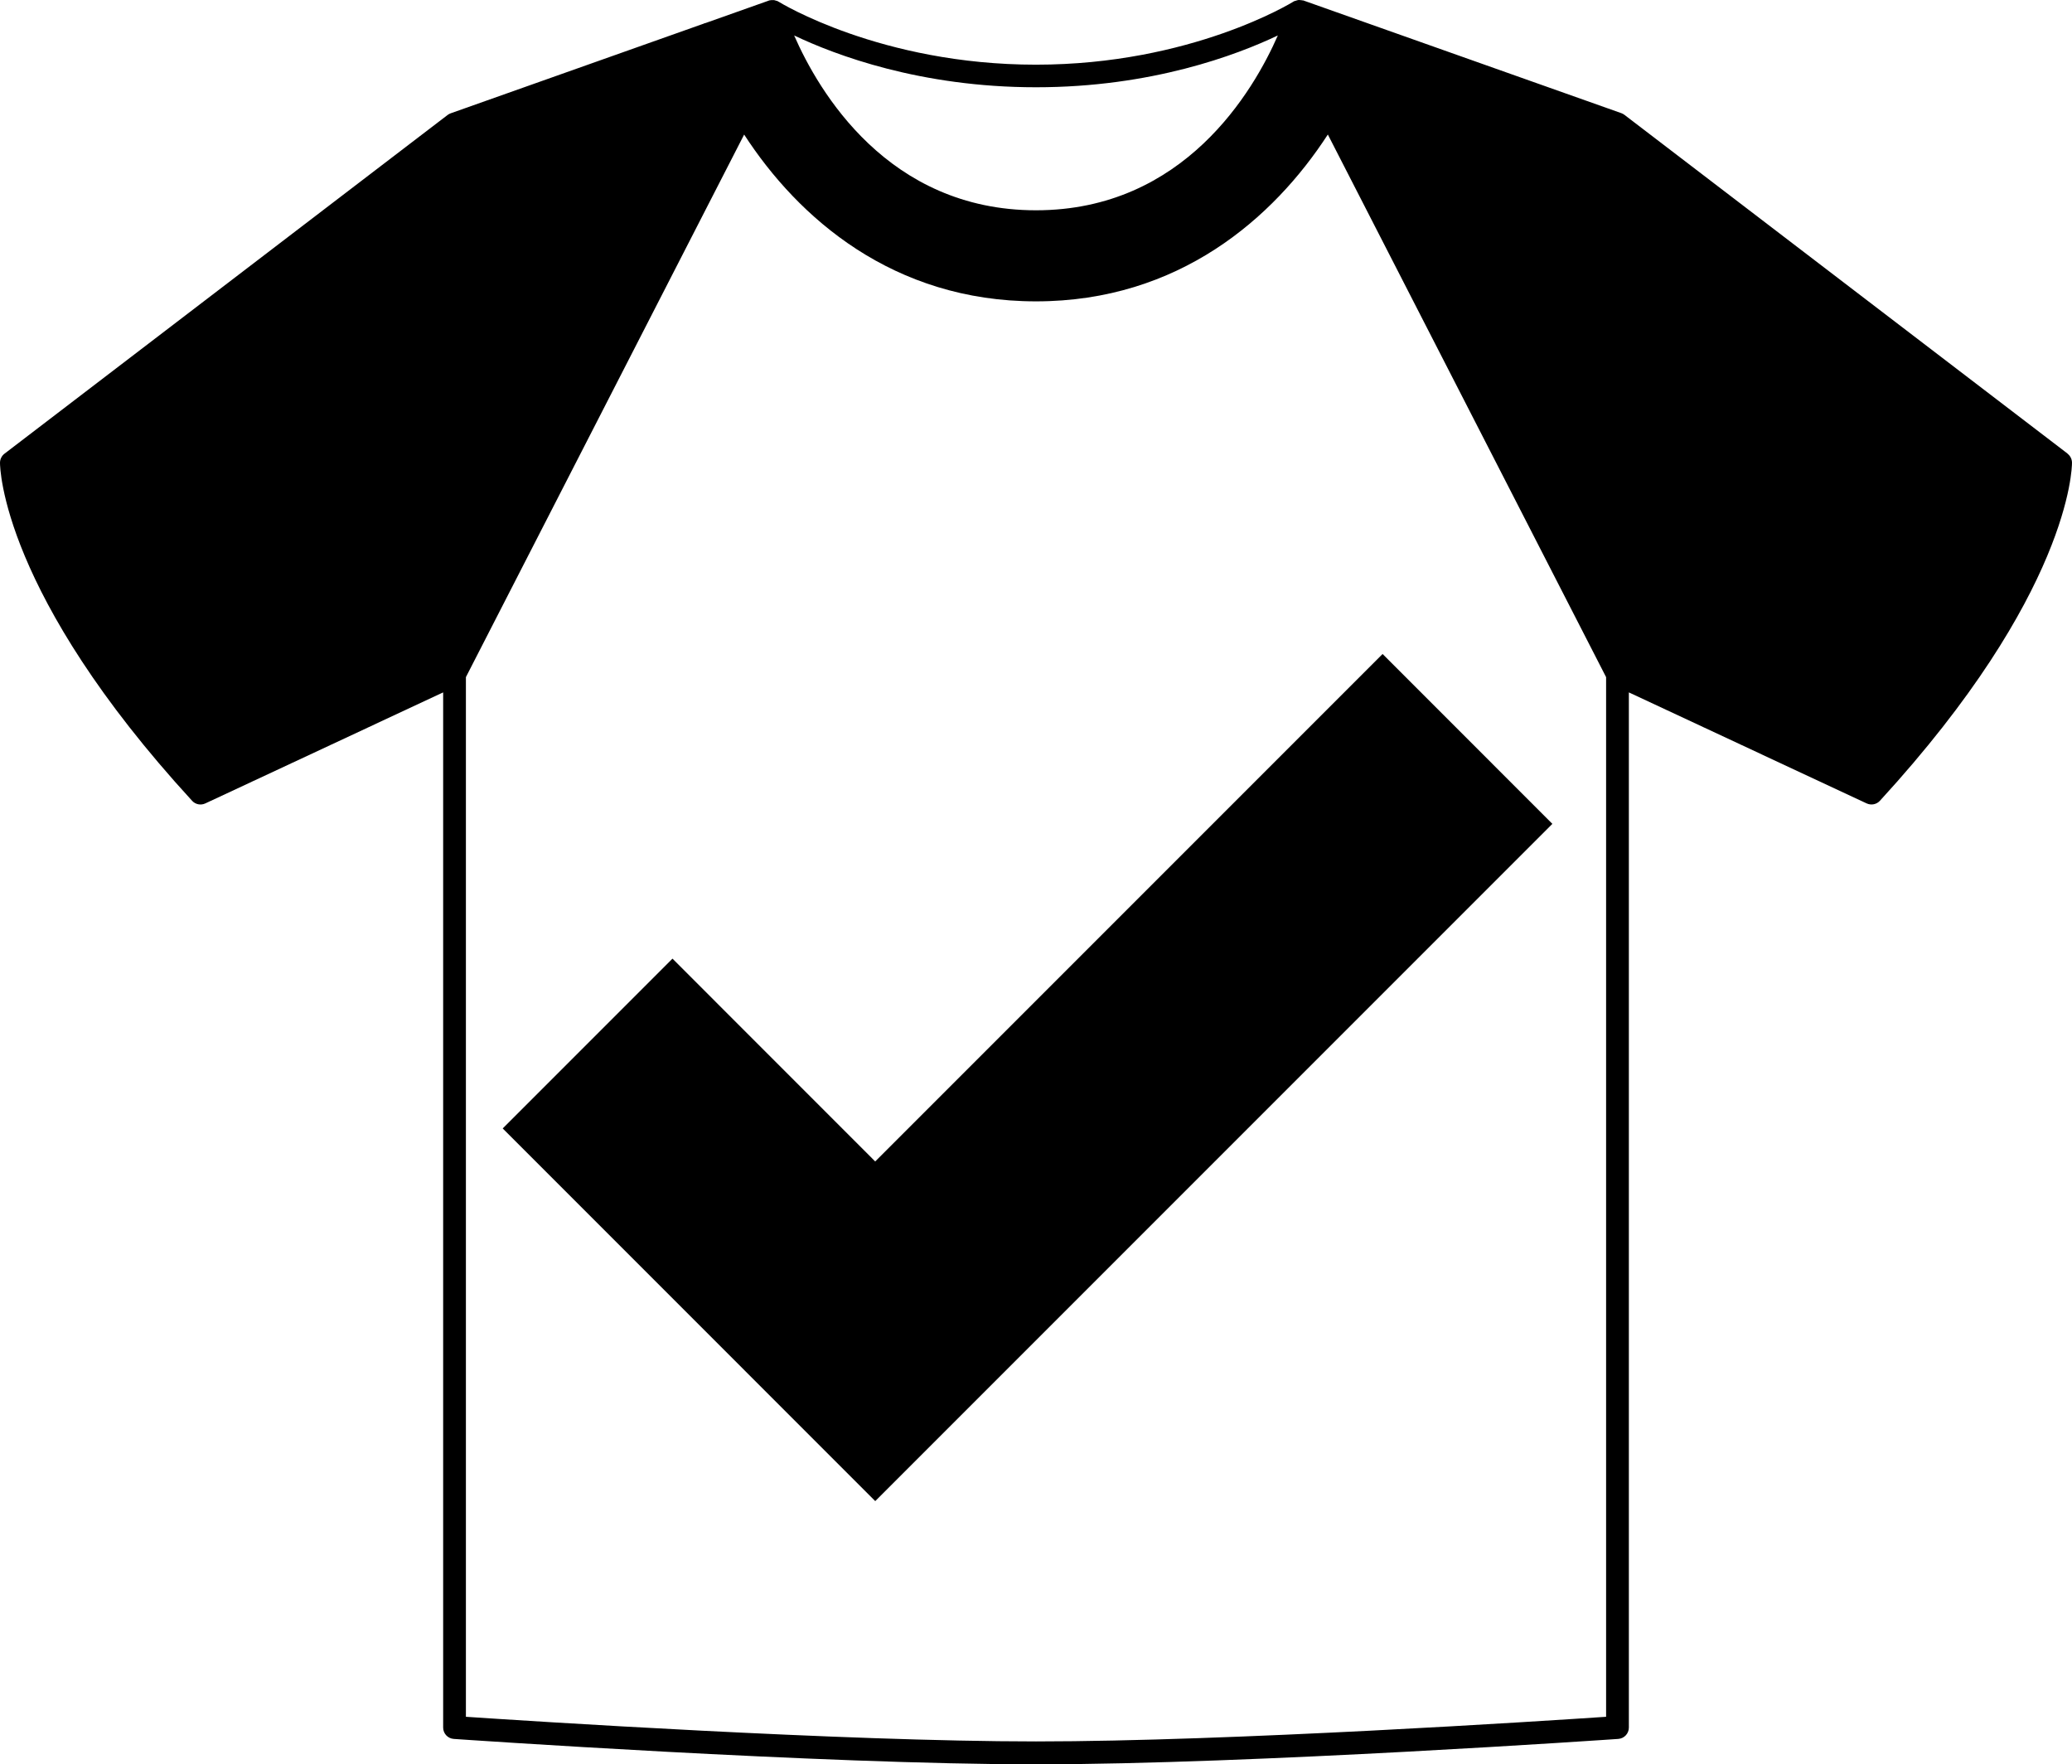 <?xml version="1.0" encoding="UTF-8" standalone="no"?>
<svg
   xmlns:dc="http://purl.org/dc/elements/1.1/"
   xmlns:cc="http://creativecommons.org/ns#"
   xmlns:rdf="http://www.w3.org/1999/02/22-rdf-syntax-ns#"
   xmlns:svg="http://www.w3.org/2000/svg"
   xmlns="http://www.w3.org/2000/svg"
   xmlns:sodipodi="http://sodipodi.sourceforge.net/DTD/sodipodi-0.dtd"
   xmlns:inkscape="http://www.inkscape.org/namespaces/inkscape"
   version="1.1"
   x="0px"
   y="0px"
   viewBox="0 0 91 77.474"
   enable-background="new 0 0 100 100"
   xml:space="preserve"
   id="svg2"
   inkscape:version="0.91 r13725"
   sodipodi:docname="shirtable-logo.svg"
   width="91"
   height="77.474"><defs
     id="defs16" /><sodipodi:namedview
     pagecolor="#ffffff"
     bordercolor="#666666"
     borderopacity="1"
     objecttolerance="10"
     gridtolerance="10"
     guidetolerance="10"
     inkscape:pageopacity="0"
     inkscape:pageshadow="2"
     inkscape:window-width="1289"
     inkscape:window-height="764"
     id="namedview14"
     showgrid="false"
     fit-margin-top="0"
     fit-margin-left="0"
     fit-margin-right="0"
     fit-margin-bottom="0"
     inkscape:zoom="0.6675088"
     inkscape:cx="168.43365"
     inkscape:cy="204.51648"
     inkscape:window-x="0"
     inkscape:window-y="0"
     inkscape:window-maximized="0"
     inkscape:current-layer="svg2" /><line
     x1="-2.5"
     y1="-8152.77"
     x2="3.5"
     y2="-8152.77"
     id="line4"
     style="fill:none" /><line
     x1="3.5"
     y1="8230.229"
     x2="-2.5"
     y2="8230.229"
     id="line6"
     style="fill:none" /><path
     d="M 90.804,19.917 71.342,5.042 c -0.041,-0.031 -0.088,-0.057 -0.137,-0.074 L 57.235,0.018 c -0.009,0 -0.019,0 -0.029,0 -0.033,-0.01 -0.065,-0.011 -0.1,-0.014 -0.032,0 -0.062,-0.01 -0.094,0 -0.032,0 -0.063,0.016 -0.095,0.026 -0.025,0.01 -0.052,0.01 -0.076,0.02 -0.007,0 -0.012,0.011 -0.019,0.015 -0.007,0 -0.015,0 -0.022,0.01 -0.044,0.027 -4.479,2.765 -11.302,2.765 -6.824,0 -11.257,-2.737 -11.301,-2.765 -0.007,0 -0.015,0 -0.022,-0.01 -0.007,0 -0.012,-0.011 -0.019,-0.015 -0.024,-0.012 -0.052,-0.013 -0.077,-0.021 -0.03,-0.01 -0.058,-0.021 -0.089,-0.025 -0.035,0 -0.068,0 -0.103,0 -0.031,0 -0.061,0.01 -0.091,0.013 -0.011,0 -0.022,0 -0.032,0.01 l -2.79,0.989 c -0.008,0 -0.016,0 -0.024,0 -0.012,0 -0.019,0.012 -0.03,0.017 l -11.125,3.942 c -0.049,0.017 -0.095,0.042 -0.137,0.074 L 0.196,19.923 c -0.123,0.095 -0.196,0.242 -0.196,0.398 0,0.23 0.096,5.754 8.437,14.843 0.147,0.161 0.382,0.208 0.58,0.115 l 10.446,-4.875 0,45.455 c 0,0.263 0.203,0.48 0.465,0.499 0.16,0.011 16.118,1.116 25.572,1.116 9.454,0 25.413,-1.105 25.573,-1.116 0.262,-0.019 0.465,-0.236 0.465,-0.499 l 0,-45.455 10.445,4.875 c 0.2,0.092 0.433,0.045 0.58,-0.115 8.341,-9.089 8.437,-14.613 8.437,-14.843 0,-0.156 -0.072,-0.303 -0.196,-0.398 z M 56.121,1.557 c -1.068,2.435 -4.117,7.677 -10.621,7.677 -6.511,0 -9.557,-5.243 -10.622,-7.677 1.809,0.861 5.549,2.275 10.622,2.275 5.072,0 8.812,-1.415 10.621,-2.275 z M 45.5,76.468 c -8.512,0 -22.336,-0.9 -25.038,-1.082 l 0,-45.653 12.22,-23.824 c 2.378,3.665 6.538,7.324 12.818,7.324 6.276,0 10.437,-3.661 12.817,-7.326 l 12.221,23.827 0,45.652 c -2.702,0.182 -16.526,1.082 -25.038,1.082 z"
     id="path8"
     inkscape:connector-curvature="0" /><g
     id="g4223"
     transform="matrix(0.461,0,0,0.461,21.926,19.389)"><polygon
       id="polygon4211"
       points="100.33,25.844 84.156,9.664 35.818,58.002 16.505,38.682 0.331,54.857 35.818,90.351 35.823,90.351 "
       transform="translate(0,10.571)" /></g></svg>